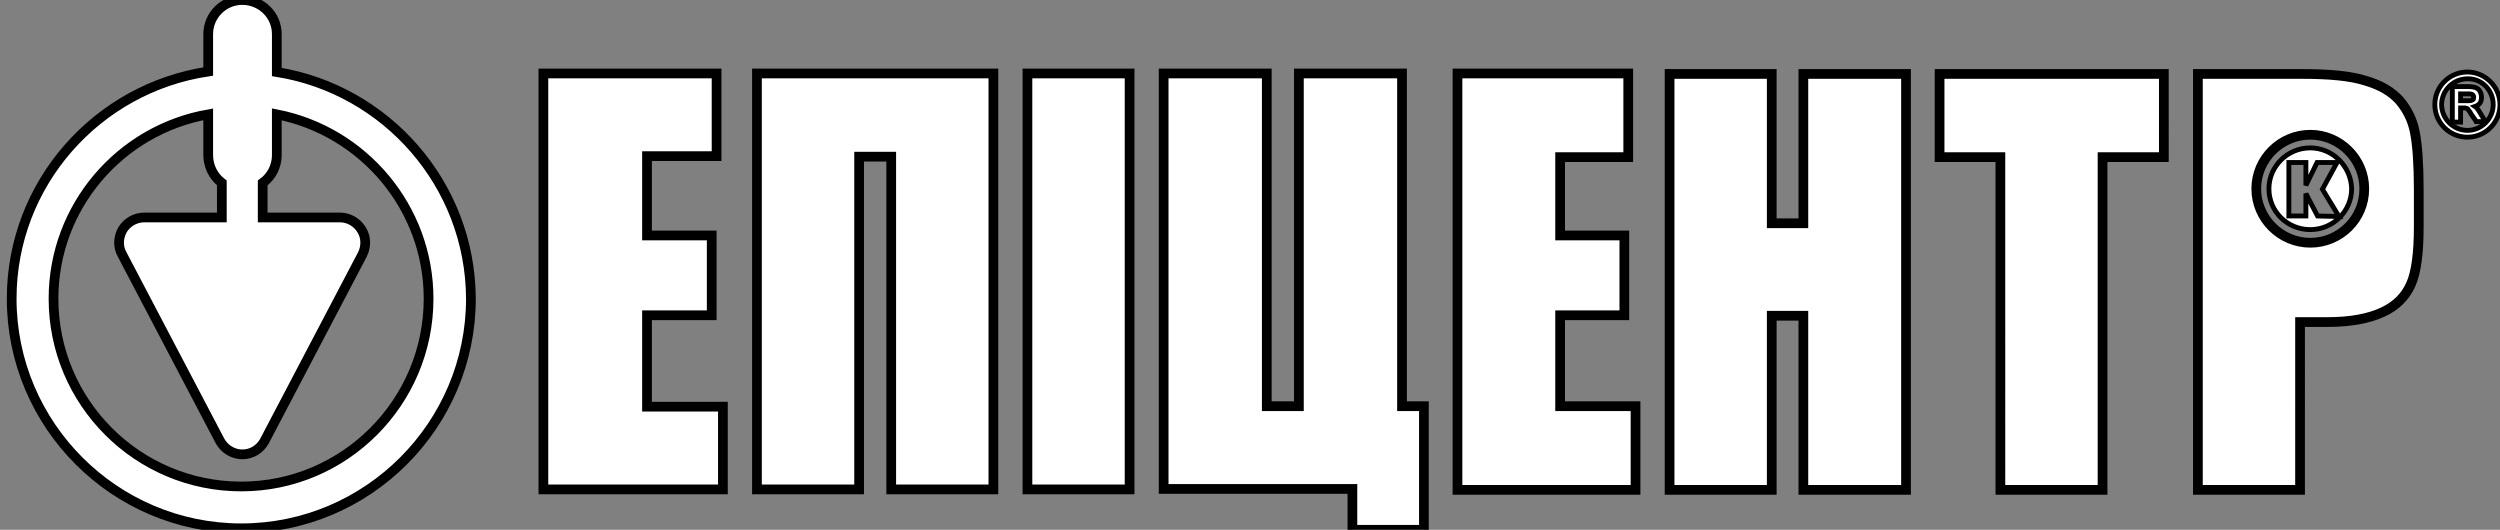 <?xml version="1.0" encoding="utf-8"?>
<!-- Generator: Adobe Illustrator 21.1.0, SVG Export Plug-In . SVG Version: 6.00 Build 0)  -->
<svg version="1.1" id="Layer_1" xmlns="http://www.w3.org/2000/svg" xmlns:xlink="http://www.w3.org/1999/xlink" x="0px"
	y="0px" viewBox="0 0 513.9 108.9" style="enable-background:new 0 0 513.9 108.9;" xml:space="preserve">
	<rect x="0" y="0" width="513.9" height="108.9" fill="#808080" stroke="none"/>
	<style type="text/css">
		.st0 {
			fill: #FFFFFF;
			stroke: #000000;
		}

		.st1 {
			fill: #FFFFFF;
			stroke: #000000;
			stroke-width: 2;
		}
	</style>
	<path class="st1" d="M56.9,14.8V7c0-3.9-3.2-7-7.1-7s-7,3.2-7,7v7.7C20,18.1,2.4,37.7,2.4,61.4c0,26,21.2,47.2,47.2,47.2
	s47.2-21.2,47.2-47.2C96.7,37.9,79.4,18.4,56.9,14.8z M49.6,100C28.3,100,11,82.7,11,61.4c0-18.9,13.7-34.7,31.8-37.9v8.4
	c0,2.3,1.1,4.4,2.8,5.7v7.1H29.7c-1.8,0-3.5,0.9-4.5,2.5c-0.9,1.6-1,3.5-0.1,5.1l20.1,38.3c0.9,1.7,2.7,2.8,4.6,2.8
	c2,0,3.7-1.1,4.6-2.8l20.1-38.3c0.8-1.6,0.8-3.6-0.2-5.1c-0.9-1.5-2.6-2.5-4.4-2.5H54v-7.1c1.8-1.3,2.9-3.4,2.9-5.7v-8.4
	C74.7,27,88.1,42.7,88.1,61.4C88.1,82.7,70.8,100,49.6,100z M336.2,83.5h-15.5V64.8h13.2V48.4h-13.2V32.3h14V15.1h-35.1v85.6h36.6
	V83.5z M176.6,32.2h6.6v68.4h21V15.1h-48.6v85.5h21V32.2z M148.6,83.6H133V64.8h13.3V48.4H133V32.1h14.3v-17h-35.6v85.5h36.9V83.6z
	 M364.2,64.9h6.5v35.8h21.1V15.2h-21.1v30.7h-6.5V15.2h-21v85.5h21V64.9z M411.2,100.7h21V32.3h12.6V15.2h-46.1v17.1h12.5V100.7z
	 M232.2,15.1h-21v85.5h21V15.1z M292.7,83.5h-4.5V15.1H267v68.4h-6.6V15.1h-21.2v85.4H278v8.4h14.7V83.5z M496.4,27.2
	c-0.5-2.6-1.6-4.7-3.1-6.5c-1.6-1.8-3.9-3.2-7-4.1c-3.1-1-7.5-1.4-13.2-1.4h-21.3v85.5h21V66.2h5.7c4.6,0,8.4-0.7,11.2-2
	c2.9-1.3,4.8-3.3,5.9-5.8s1.6-6.5,1.6-11.9V39C497.2,33.7,496.9,29.7,496.4,27.2L496.4,27.2z M474.9,49.9c-6.1,0-11.1-5-11.1-11.1
	s5-11.1,11.1-11.1s11.1,5,11.1,11.1C486,45,481,49.9,474.9,49.9z" />
	<path class="st0" d="M474.9,30.4c-4.7,0-8.5,3.8-8.5,8.4c0,4.7,3.8,8.4,8.5,8.4s8.5-3.8,8.5-8.4C483.3,34.2,479.5,30.4,474.9,30.4z
	 M476.4,44.4l-2.4-4.6v4.6h-3.5v-11h3.5v4.7l2.3-4.7h4.1l-3,5.5l3.4,5.6L476.4,44.4L476.4,44.4z" />
	<g>
		<path class="st0" d="M510.6,24.5l-1.1-1.8c-0.2-0.3-0.4-0.6-0.7-0.8c0.3-0.1,0.6-0.3,0.8-0.5c0.4-0.4,0.5-0.9,0.5-1.4
		c0-0.4-0.1-0.8-0.3-1.2c-0.2-0.4-0.5-0.6-0.9-0.8c-0.4-0.1-0.8-0.2-1.5-0.2h-3.3v7.3h1.7v-2.9h1c0.1,0,0.2,0.1,0.3,0.1
		c0.1,0,0.2,0.1,0.3,0.3c0.2,0.2,0.4,0.5,0.6,0.9l0.9,1.3L509,25h2L510.6,24.5L510.6,24.5z M508.4,20.4c-0.1,0.1-0.2,0.2-0.3,0.2
		c-0.2,0.1-0.4,0.1-0.8,0.1h-1.5v-1.4h1.7c0.4,0,0.7,0.1,0.8,0.2c0.1,0.1,0.2,0.3,0.2,0.5C508.5,20.1,508.4,20.2,508.4,20.4
		L508.4,20.4z" />
		<path class="st0" d="M512.5,21.5c0,2.9-2.4,5.3-5.3,5.3s-5.3-2.4-5.3-5.3s2.4-5.3,5.3-5.3C510.1,16.1,512.5,18.5,512.5,21.5z
		 M507.2,14.8c-3.7,0-6.7,3-6.7,6.7s3,6.7,6.7,6.7c3.7,0,6.7-3,6.7-6.7C513.9,17.8,510.8,14.8,507.2,14.8z" />
	</g>
</svg>